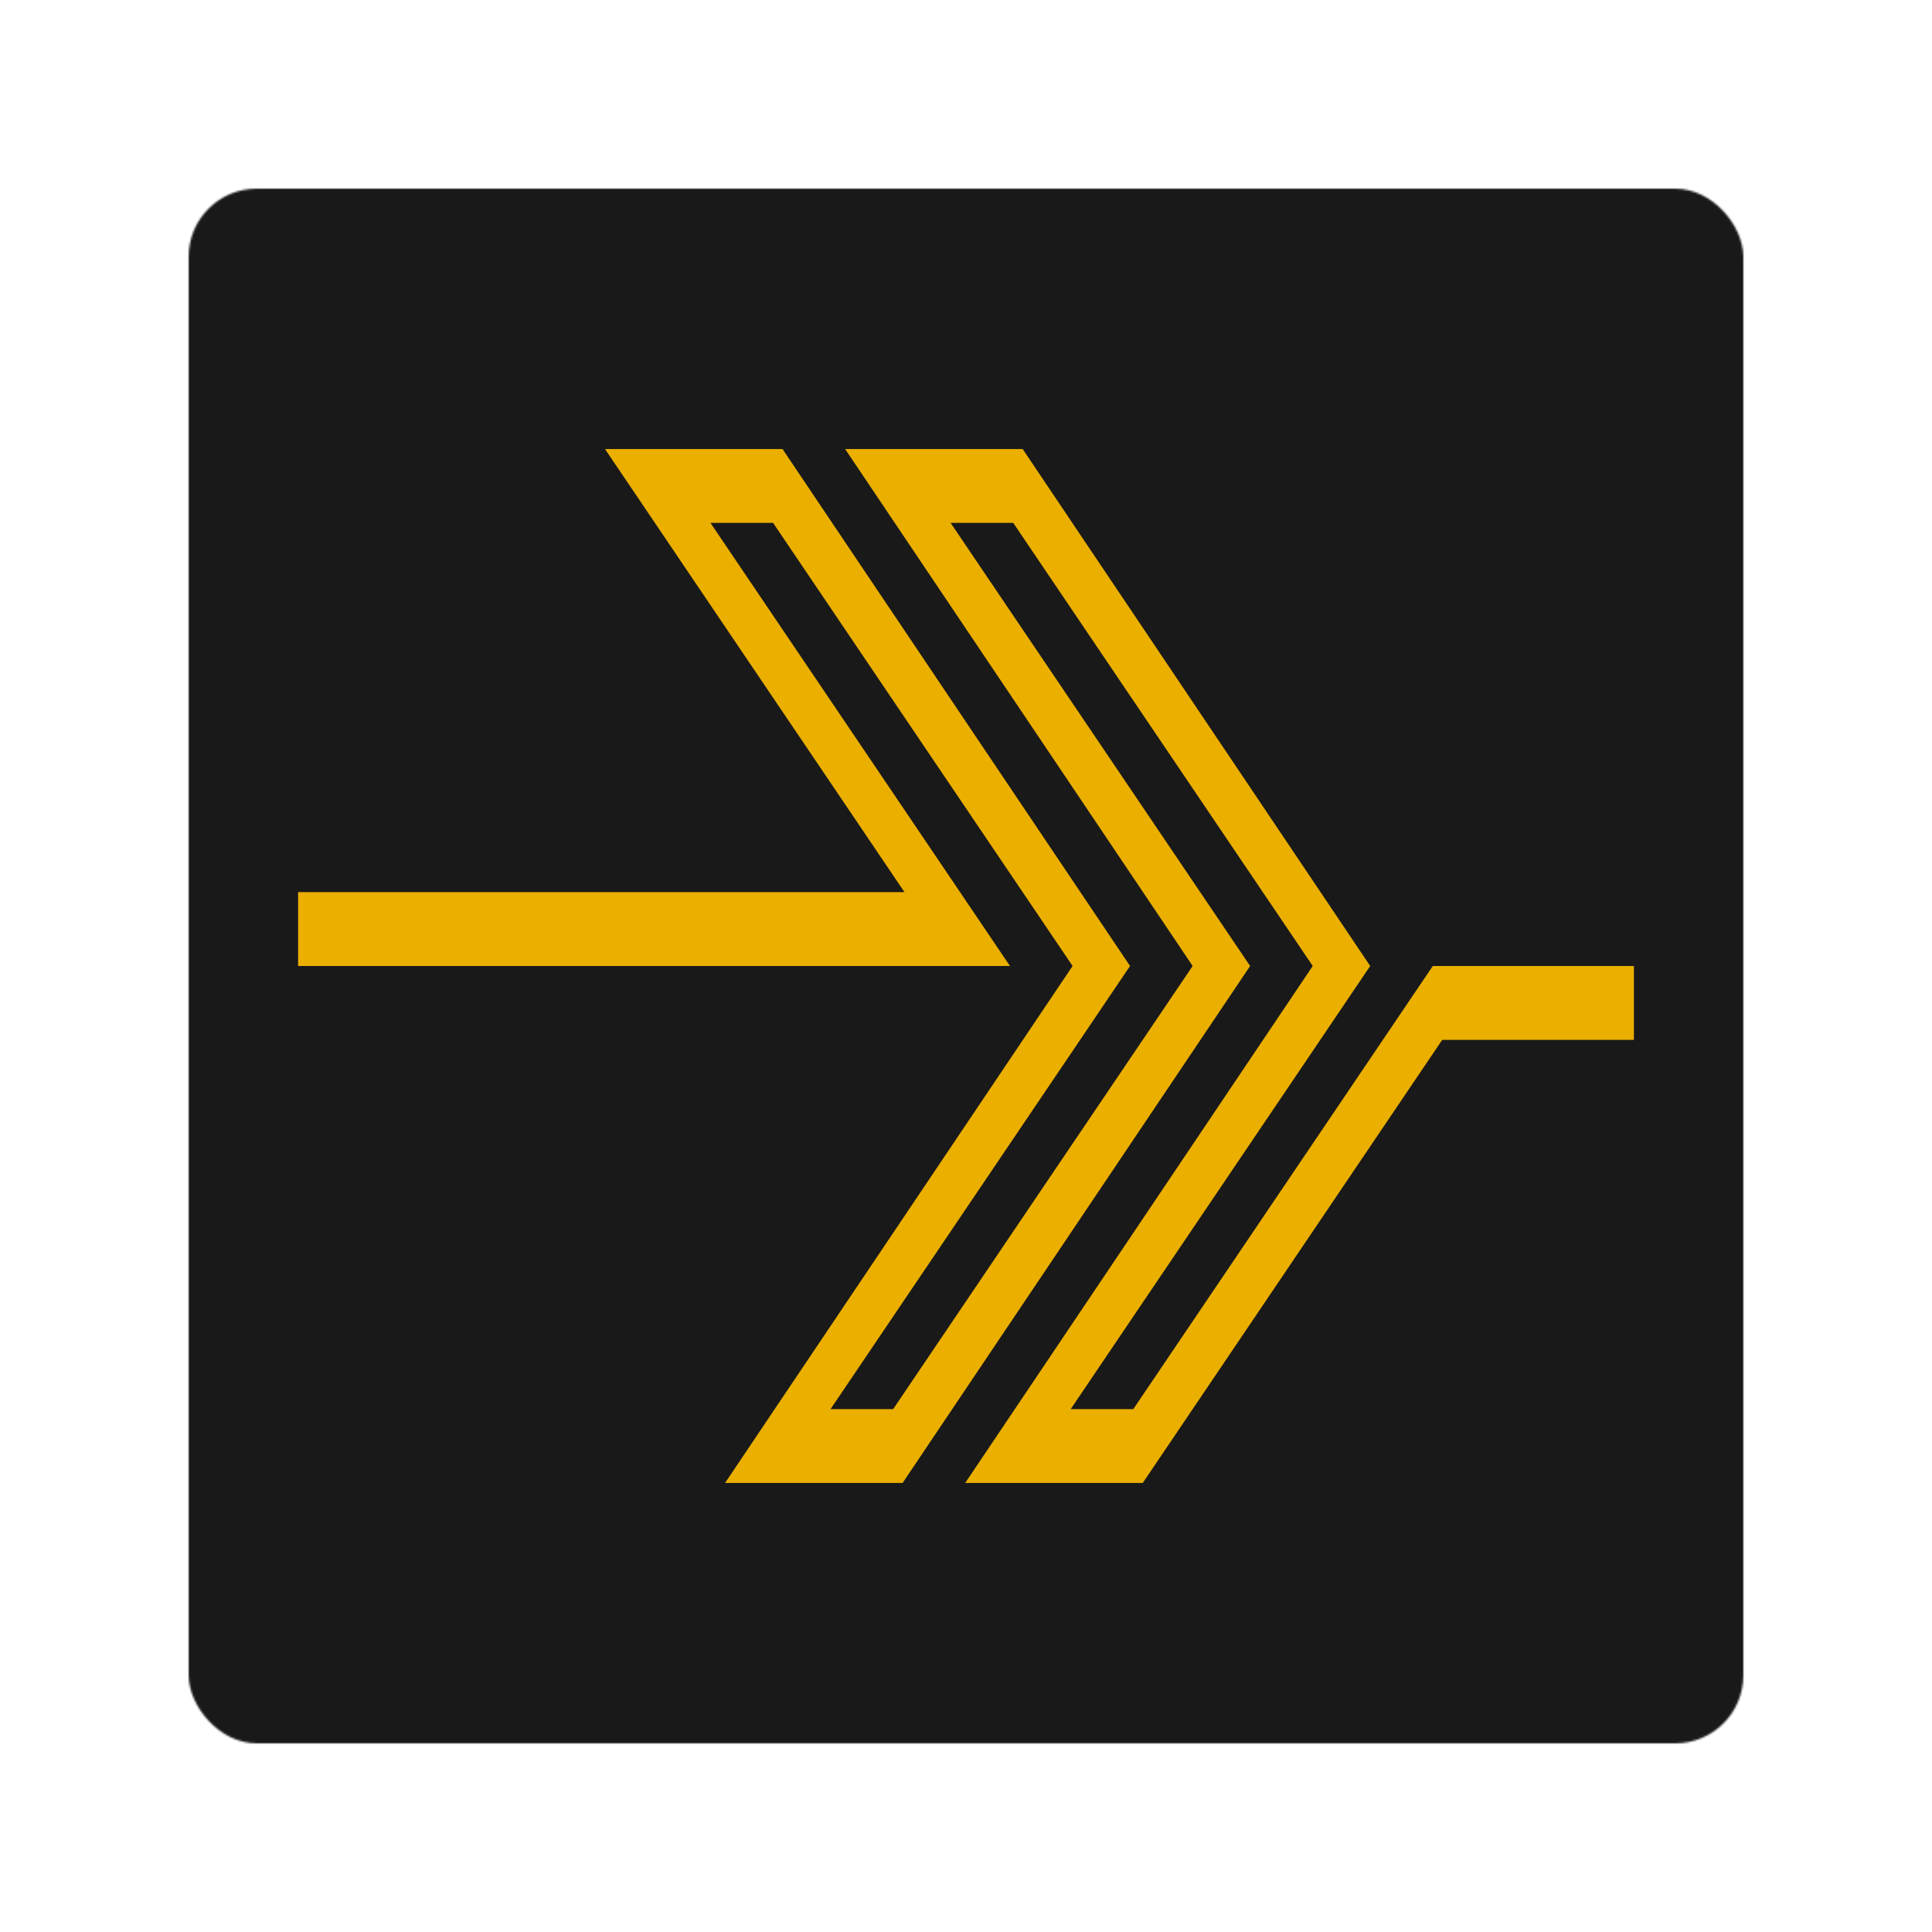 <svg width="1024" height="1024" viewBox="0 0 1024 1024" fill="none" xmlns="http://www.w3.org/2000/svg">
<mask id="mask0_198_172" style="mask-type:alpha" maskUnits="userSpaceOnUse" x="100" y="100" width="824" height="824">
<rect x="100" y="100" width="824" height="824" rx="36" fill="white"/>
</mask>
<g mask="url(#mask0_198_172)">
<rect x="-2" y="-2" width="1024" height="1024" fill="#191919"/>
<path fill-rule="evenodd" clip-rule="evenodd" d="M632.13 511.998L447.935 238H542.035L726.23 511.998L567.489 746.857H600.676L759.413 511.998H866V551.145H764.413L605.676 786H511.577L695.771 511.998L537.035 277.143H503.848L662.588 511.998L478.394 786H384.294L568.489 511.998L409.752 277.143H376.565L535.306 511.998H158V472.855H479.394L320.653 238H414.752L598.947 511.998L440.206 746.857H473.394L632.13 511.998Z" fill="#EBAF00"/>
</g>
</svg>
